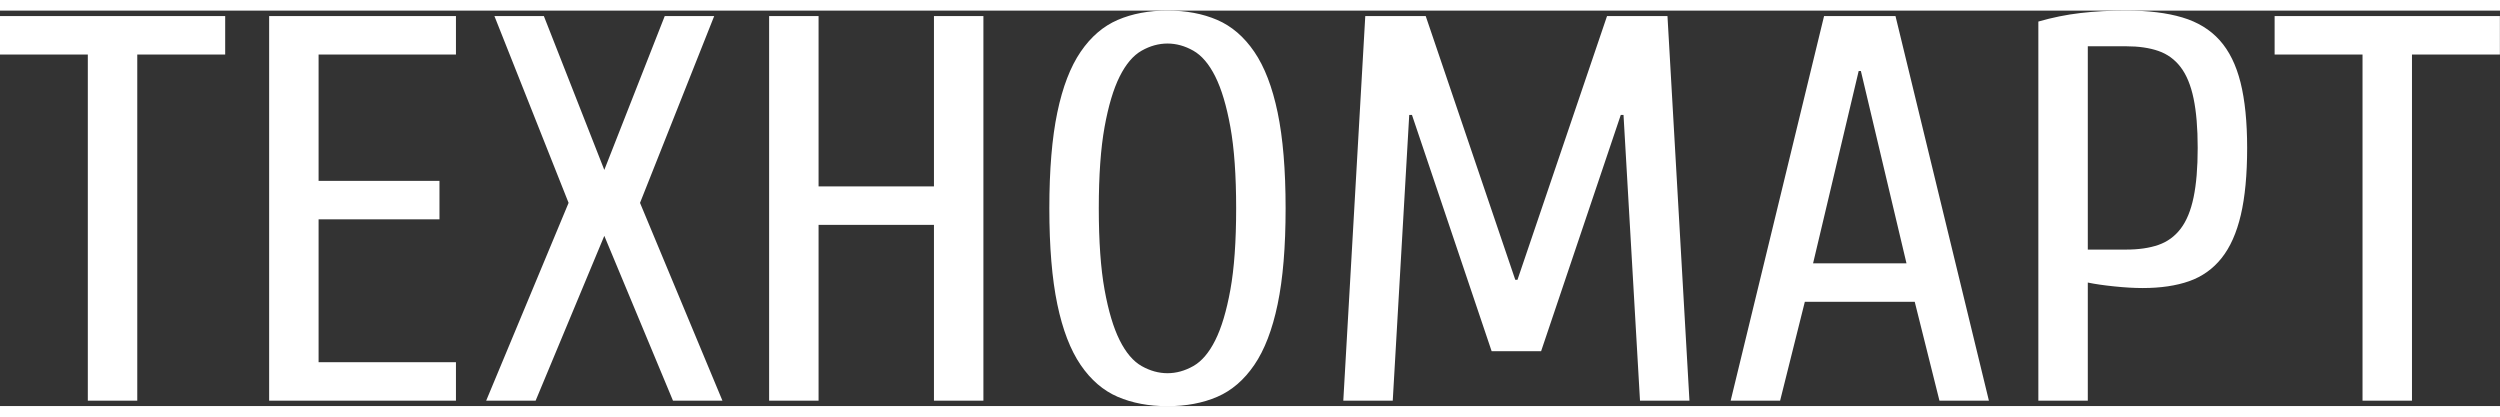 <svg xmlns="http://www.w3.org/2000/svg" preserveAspectRatio="xMidYMid"
     width="138" height="23" viewBox="0 0 136.5 21.59">
  <rect x="0" y="0" width="136.5" height="21.59" fill="#333333" stroke="none"/>
  <defs>
    <style>
      .cls-1 {
        fill: #fff;
        fill-rule: evenodd;
      }
    </style>
  </defs>
  <path d="M131.694,2.397 L131.694,21.297 L128.994,21.297 L128.994,2.397 L124.194,2.397 L124.194,0.297 L136.494,0.297 L136.494,2.397 L131.694,2.397 ZM121.299,13.512 C120.829,14.102 120.239,14.522 119.529,14.772 C118.819,15.022 117.974,15.147 116.994,15.147 C116.534,15.147 116.014,15.117 115.434,15.057 C114.854,14.997 114.374,14.927 113.994,14.847 L113.994,21.297 L111.294,21.297 L111.294,0.597 C112.054,0.377 112.819,0.222 113.589,0.132 C114.359,0.042 115.194,-0.003 116.094,-0.003 C117.294,-0.003 118.314,0.122 119.154,0.372 C119.994,0.622 120.674,1.037 121.194,1.617 C121.714,2.197 122.094,2.967 122.334,3.927 C122.574,4.887 122.694,6.077 122.694,7.497 C122.694,8.957 122.579,10.177 122.349,11.157 C122.119,12.137 121.769,12.922 121.299,13.512 ZM119.769,4.797 C119.619,4.077 119.384,3.507 119.064,3.087 C118.744,2.667 118.339,2.372 117.849,2.202 C117.359,2.032 116.774,1.947 116.094,1.947 L113.994,1.947 L113.994,13.047 L116.094,13.047 C116.774,13.047 117.359,12.962 117.849,12.792 C118.339,12.622 118.744,12.327 119.064,11.907 C119.384,11.487 119.619,10.917 119.769,10.197 C119.919,9.477 119.994,8.577 119.994,7.497 C119.994,6.417 119.919,5.517 119.769,4.797 ZM104.544,15.897 L98.544,15.897 L97.194,21.297 L94.494,21.297 L99.594,0.297 L103.494,0.297 L108.594,21.297 L105.894,21.297 L104.544,15.897 ZM101.604,3.297 L101.484,3.297 L98.994,13.797 L104.094,13.797 L101.604,3.297 ZM88.644,5.697 L88.494,5.697 L84.144,18.597 L81.444,18.597 L77.094,5.697 L76.944,5.697 L76.044,21.297 L73.344,21.297 L74.544,0.297 L77.844,0.297 L82.734,14.697 L82.854,14.697 L87.744,0.297 L91.044,0.297 L92.244,21.297 L89.544,21.297 L88.644,5.697 ZM68.484,19.347 C67.924,20.167 67.249,20.747 66.459,21.087 C65.669,21.427 64.764,21.597 63.744,21.597 C62.724,21.597 61.819,21.427 61.029,21.087 C60.239,20.747 59.564,20.167 59.004,19.347 C58.444,18.527 58.019,17.422 57.729,16.032 C57.439,14.642 57.294,12.897 57.294,10.797 C57.294,8.697 57.439,6.952 57.729,5.562 C58.019,4.172 58.444,3.067 59.004,2.247 C59.564,1.427 60.239,0.847 61.029,0.507 C61.819,0.167 62.724,-0.003 63.744,-0.003 C64.764,-0.003 65.669,0.167 66.459,0.507 C67.249,0.847 67.924,1.427 68.484,2.247 C69.044,3.067 69.469,4.172 69.759,5.562 C70.049,6.952 70.194,8.697 70.194,10.797 C70.194,12.897 70.049,14.642 69.759,16.032 C69.469,17.422 69.044,18.527 68.484,19.347 ZM67.179,6.357 C66.969,5.197 66.694,4.277 66.354,3.597 C66.014,2.917 65.614,2.447 65.154,2.187 C64.694,1.927 64.224,1.797 63.744,1.797 C63.264,1.797 62.794,1.927 62.334,2.187 C61.874,2.447 61.474,2.917 61.134,3.597 C60.794,4.277 60.519,5.197 60.309,6.357 C60.099,7.517 59.994,8.997 59.994,10.797 C59.994,12.597 60.099,14.077 60.309,15.237 C60.519,16.397 60.794,17.317 61.134,17.997 C61.474,18.677 61.874,19.147 62.334,19.407 C62.794,19.667 63.264,19.797 63.744,19.797 C64.224,19.797 64.694,19.667 65.154,19.407 C65.614,19.147 66.014,18.677 66.354,17.997 C66.694,17.317 66.969,16.397 67.179,15.237 C67.389,14.077 67.494,12.597 67.494,10.797 C67.494,8.997 67.389,7.517 67.179,6.357 ZM50.994,11.697 L44.694,11.697 L44.694,21.297 L41.994,21.297 L41.994,0.297 L44.694,0.297 L44.694,9.597 L50.994,9.597 L50.994,0.297 L53.694,0.297 L53.694,21.297 L50.994,21.297 L50.994,11.697 ZM36.745,21.297 L32.995,12.297 L29.245,21.297 L26.545,21.297 L31.045,10.497 L26.995,0.297 L29.695,0.297 L32.995,8.697 L36.295,0.297 L38.995,0.297 L34.945,10.497 L39.445,21.297 L36.745,21.297 ZM14.695,0.297 L24.895,0.297 L24.895,2.397 L17.395,2.397 L17.395,9.297 L23.995,9.297 L23.995,11.397 L17.395,11.397 L17.395,19.197 L24.895,19.197 L24.895,21.297 L14.695,21.297 L14.695,0.297 ZM7.495,21.297 L4.795,21.297 L4.795,2.397 L-0.005,2.397 L-0.005,0.297 L12.295,0.297 L12.295,2.397 L7.495,2.397 L7.495,21.297 Z" class="cls-1"/>
</svg>
